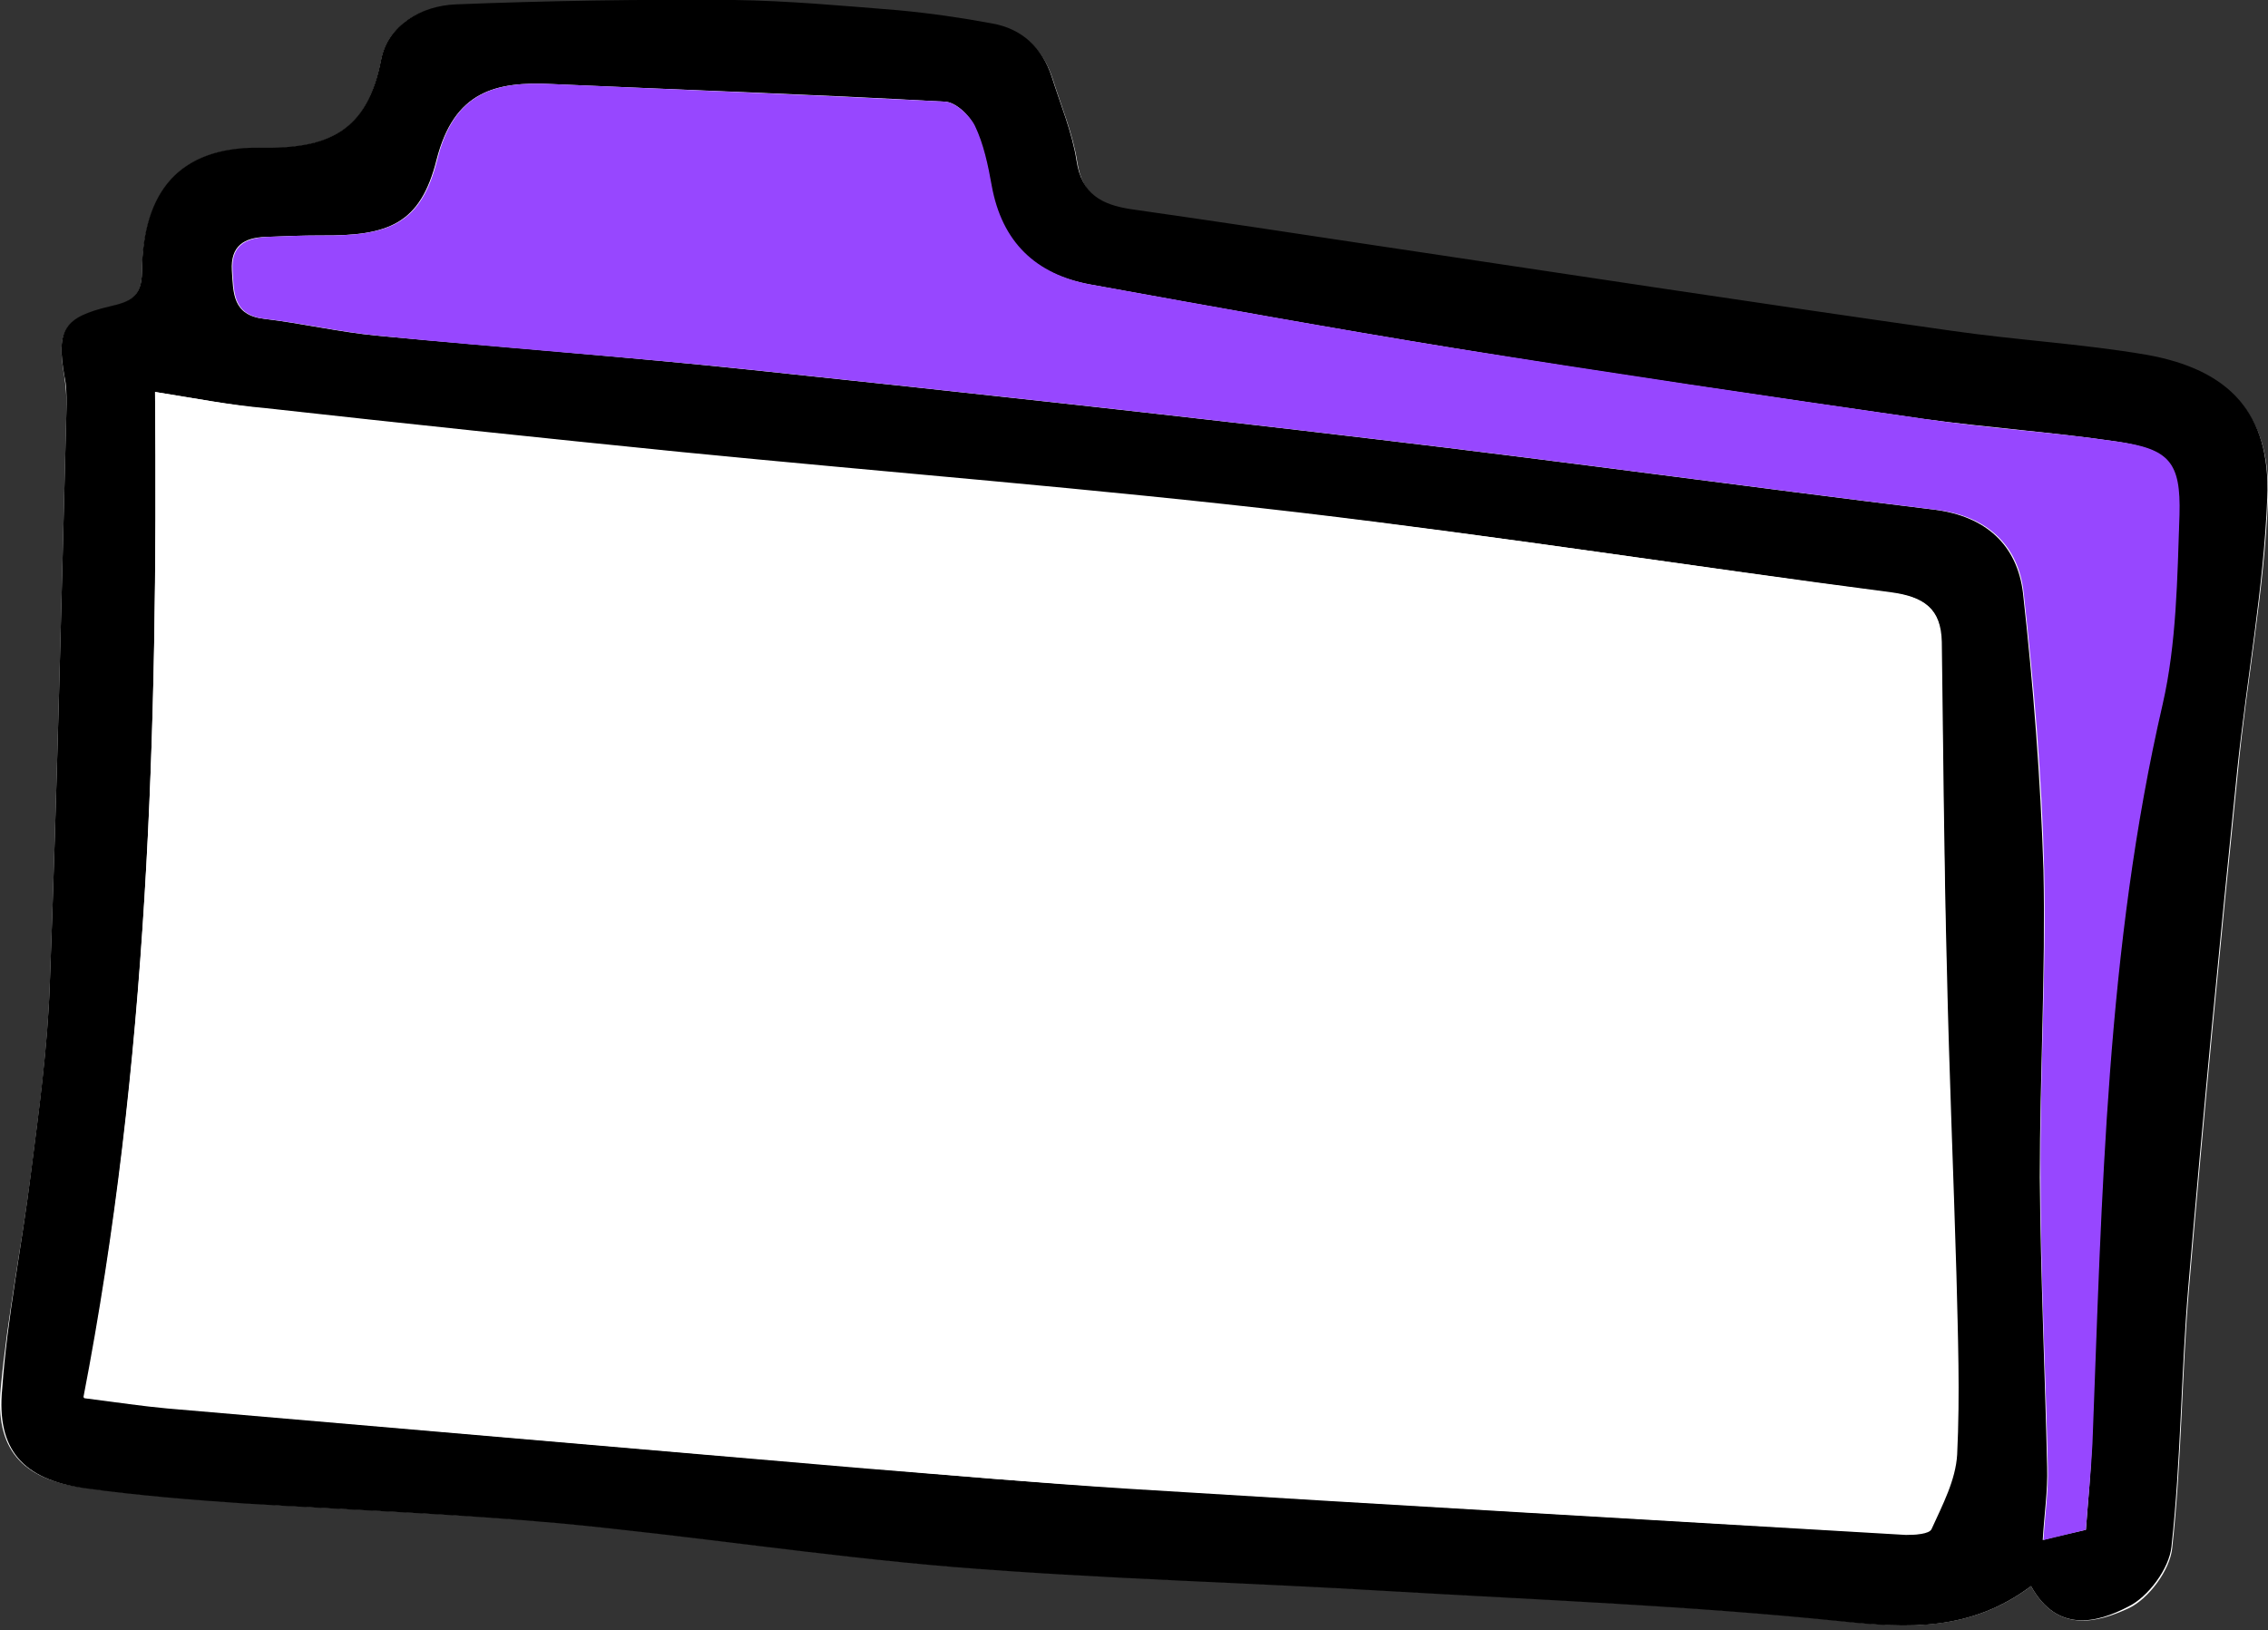 <svg width="249" height="179" viewBox="0 0 249 179" fill="none" xmlns="http://www.w3.org/2000/svg">
<rect x="0" y="0" width="249" height="179" fill="#333333" stroke="none"/>
<g clip-path="url(#clip0_2022_853)">
<path d="M222.985 174.164C225.876 179.383 230.292 178.178 233.745 176.572C235.913 175.529 238.242 172.397 238.483 169.988C239.526 160.513 239.526 150.958 240.329 141.483C241.935 122.533 243.782 103.583 245.709 84.633C246.673 74.676 248.6 64.799 249.001 54.843C249.323 45.528 244.826 40.711 235.672 39.105C228.526 37.9 221.299 37.499 214.153 36.455C193.195 33.404 172.238 30.192 151.28 27.14C142.287 25.775 133.214 24.41 124.22 23.125C121.008 22.644 118.84 21.52 118.278 17.826C117.797 14.694 116.512 11.643 115.548 8.592C114.504 5.38 112.336 3.373 108.964 2.73C105.592 2.168 102.139 1.606 98.686 1.285C92.664 0.803 86.641 0.161 80.619 0.161C70.422 0.08 60.304 0.241 50.106 0.642C46.252 0.642 42.559 2.73 41.836 6.665C40.31 14.534 36.055 16.381 28.426 16.3C19.674 16.14 15.739 21.118 15.579 29.951C15.579 32.761 14.053 33.243 12.046 33.725C6.987 34.929 6.184 36.294 7.067 41.353C7.228 42.397 7.308 43.521 7.308 44.565C6.746 65.763 6.265 86.961 5.462 108.24C5.221 115.226 4.257 122.131 3.374 129.037C2.41 136.745 0.804 144.534 0.082 152.403C-0.561 159.068 2.41 162.44 9.075 163.324C14.937 164.127 20.798 164.608 26.66 165.01C38.142 165.813 49.705 166.134 61.188 167.178C75.721 168.543 90.175 170.791 104.628 171.996C120.527 173.28 136.506 173.682 152.485 174.645C168.946 175.609 185.487 176.251 201.867 177.938C209.495 178.821 216.321 179.142 222.985 174.164Z" fill="white"/>
<path d="M222.985 174.162C216.32 179.14 209.495 178.819 202.027 178.016C185.647 176.33 169.106 175.688 152.645 174.724C136.666 173.761 120.687 173.359 104.788 172.074C90.254 170.87 75.801 168.622 61.347 167.257C49.865 166.213 38.302 165.811 26.82 165.089C20.958 164.687 15.016 164.205 9.235 163.402C2.49 162.439 -0.401 159.147 0.242 152.482C0.804 144.533 2.41 136.744 3.373 128.955C4.256 122.05 5.22 115.064 5.461 108.158C6.264 86.96 6.746 65.762 7.308 44.483C7.308 43.439 7.308 42.315 7.067 41.271C6.184 36.212 6.987 34.847 12.045 33.643C14.133 33.161 15.578 32.679 15.578 29.869C15.659 21.036 19.673 16.138 28.426 16.218C36.054 16.379 40.31 14.452 41.835 6.583C42.558 2.729 46.252 0.641 50.026 0.48C60.143 0.079 70.341 -0.082 80.538 -0.001C86.561 0.079 92.583 0.641 98.605 1.123C102.058 1.444 105.43 1.926 108.883 2.568C112.175 3.13 114.424 5.218 115.467 8.43C116.431 11.481 117.716 14.532 118.197 17.664C118.76 21.358 121.008 22.482 124.139 22.963C133.133 24.248 142.206 25.613 151.199 26.978C172.157 30.11 193.114 33.322 214.072 36.293C221.218 37.337 228.525 37.738 235.591 38.943C244.745 40.548 249.322 45.366 248.92 54.681C248.519 64.637 246.672 74.514 245.628 84.471C243.701 103.421 241.854 122.371 240.248 141.321C239.445 150.796 239.445 160.351 238.402 169.826C238.161 172.235 235.832 175.367 233.664 176.41C230.292 178.177 225.875 179.381 222.985 174.162ZM17.024 43.038C17.345 80.295 16.221 116.911 9.155 153.446C12.928 153.927 15.578 154.329 18.228 154.57C43.441 156.738 68.654 158.986 93.868 161.074C103.905 161.957 113.942 162.84 123.979 163.402C152.404 165.169 180.749 166.855 209.174 168.461C210.137 168.541 211.743 168.381 211.984 167.819C213.188 165.169 214.634 162.358 214.794 159.628C215.116 153.044 214.875 146.46 214.714 139.875C214.393 128.714 213.911 117.633 213.67 106.472C213.429 94.427 213.269 82.463 213.108 70.419C213.028 66.805 211.181 65.521 207.648 65.039C185.968 62.228 164.448 58.856 142.768 56.287C120.125 53.637 97.401 51.87 74.677 49.622C59.501 48.096 44.244 46.49 29.068 44.804C25.294 44.483 21.52 43.76 17.024 43.038ZM229.007 167.979C229.248 164.687 229.569 161.636 229.649 158.504C230.693 131.284 231.175 104.063 237.358 77.324C238.883 70.579 238.964 63.433 239.205 56.528C239.365 50.826 238.08 49.381 232.46 48.498C225.394 47.454 218.327 46.972 211.261 46.009C193.998 43.519 176.734 41.03 159.55 38.22C146.221 36.052 132.892 33.643 119.643 31.234C113.54 30.11 109.847 26.577 108.803 20.394C108.401 18.146 107.919 15.817 106.956 13.81C106.394 12.605 104.868 11.16 103.664 11.16C89.291 10.357 74.998 9.875 60.625 9.233C54.362 8.912 49.865 10.036 47.938 17.503C46.171 24.569 42.719 25.934 35.171 25.854C33.163 25.854 31.156 25.934 29.148 26.015C26.82 26.095 25.294 26.978 25.455 29.708C25.615 32.198 25.535 34.606 28.988 35.008C33.083 35.49 37.178 36.453 41.353 36.855C55.084 38.139 68.895 39.183 82.626 40.629C105.511 43.038 128.395 45.527 151.28 48.257C171.675 50.666 191.99 53.476 212.385 55.965C218.006 56.688 221.459 59.82 222.101 65.119C223.226 75.237 224.028 85.434 224.35 95.552C224.591 106.793 223.948 118.035 223.948 129.276C224.028 139.875 224.51 150.475 224.751 161.074C224.831 163.723 224.43 166.293 224.269 169.103C226.036 168.622 227.321 168.381 229.007 167.979Z" fill="black"/>
<path d="M17.023 43.038C21.52 43.761 25.294 44.483 29.148 44.885C44.324 46.571 59.58 48.177 74.757 49.703C97.48 51.951 120.204 53.798 142.848 56.367C164.528 58.856 186.128 62.229 207.728 65.12C211.261 65.602 213.108 66.806 213.188 70.5C213.349 82.544 213.429 94.508 213.75 106.553C213.991 117.714 214.473 128.795 214.794 139.956C214.954 146.541 215.195 153.125 214.874 159.709C214.714 162.52 213.268 165.25 212.064 167.899C211.823 168.461 210.217 168.542 209.253 168.542C180.828 166.856 152.484 165.25 124.059 163.483C114.022 162.841 103.984 161.957 93.947 161.155C68.734 158.986 43.521 156.818 18.308 154.65C15.658 154.41 13.008 154.008 9.234 153.526C16.22 116.911 17.344 80.296 17.023 43.038ZM126.146 134.335C130.884 133.613 135.782 133.211 140.359 132.007C148.71 129.839 154.411 124.218 154.732 118.035C155.133 109.845 149.834 105.188 143.25 102.136C137.709 99.567 131.767 97.8 125.986 95.632C123.497 94.669 120.927 93.786 118.598 92.581C116.43 91.457 115.868 89.691 118.358 88.406C122.131 86.479 125.986 84.552 130.402 87.362C131.687 88.165 134.738 87.844 135.702 86.88C136.906 85.676 137.709 82.303 136.906 81.34C135.059 79.172 132.409 77.084 129.679 76.442C124.3 75.237 119.08 76.682 114.182 79.252C109.766 81.581 106.554 84.953 106.554 90.172C106.474 95.391 109.284 99.165 113.861 101.333C117.795 103.261 122.051 104.545 126.146 106.232C131.125 108.239 136.264 109.845 140.921 112.414C146.22 115.305 146.06 119.32 140.6 121.327C131.285 124.78 121.65 126.145 112.255 121.086C109.364 119.561 106.634 118.838 104.466 121.97C102.7 124.379 103.904 127.43 107.277 129.678C112.897 133.532 119.401 134.095 126.146 134.335ZM51.551 103.662C53.157 108.881 54.2 114.984 56.85 120.203C61.588 129.437 71.545 131.364 79.494 124.7C92.02 114.181 94.188 99.326 94.911 84.23C94.991 82.865 92.341 80.456 90.575 79.975C87.925 79.332 86.078 81.42 85.597 84.07C85.195 86.157 85.034 88.325 84.713 90.493C83.509 98.362 82.144 106.151 77.246 112.816C74.997 115.867 72.428 119.481 68.252 118.437C64.238 117.473 63.595 113.137 63.113 109.604C61.909 100.45 62.551 91.457 66.647 83.026C67.771 80.697 65.603 77.485 62.792 77.164C59.821 76.843 57.653 78.369 56.931 81.018C54.923 88.165 53.398 95.391 51.551 103.662Z" fill="white"/>
<path d="M229.005 167.979C227.319 168.381 226.034 168.702 224.348 169.103C224.508 166.373 224.91 163.724 224.829 161.074C224.589 150.475 224.026 139.875 224.026 129.276C223.946 118.035 224.669 106.793 224.428 95.552C224.187 85.354 223.304 75.237 222.18 65.119C221.618 59.82 218.084 56.608 212.464 55.965C192.068 53.476 171.753 50.666 151.358 48.257C128.473 45.527 105.589 43.038 82.704 40.629C68.974 39.183 55.163 38.22 41.432 36.855C37.337 36.453 33.242 35.49 29.066 35.008C25.613 34.606 25.694 32.198 25.533 29.708C25.372 26.978 26.898 26.175 29.227 26.015C31.234 25.934 33.242 25.854 35.249 25.854C42.797 25.934 46.25 24.569 48.016 17.503C49.863 10.036 54.44 8.912 60.703 9.233C75.076 9.875 89.369 10.437 103.742 11.16C104.946 11.24 106.472 12.685 107.034 13.81C107.998 15.817 108.48 18.146 108.881 20.394C110.005 26.577 113.699 30.11 119.721 31.234C133.05 33.643 146.299 36.052 159.628 38.22C176.812 40.95 194.076 43.52 211.34 46.009C218.406 47.053 225.472 47.454 232.538 48.498C238.159 49.301 239.443 50.746 239.283 56.528C239.042 63.513 238.962 70.66 237.436 77.324C231.253 104.063 230.771 131.284 229.728 158.504C229.567 161.636 229.246 164.687 229.005 167.979Z" fill="#9747FF"/>
</g>
<defs>
<clipPath id="clip0_2022_853">
<rect width="249" height="178.5" fill="white"/>
</clipPath>
</defs>
</svg>
